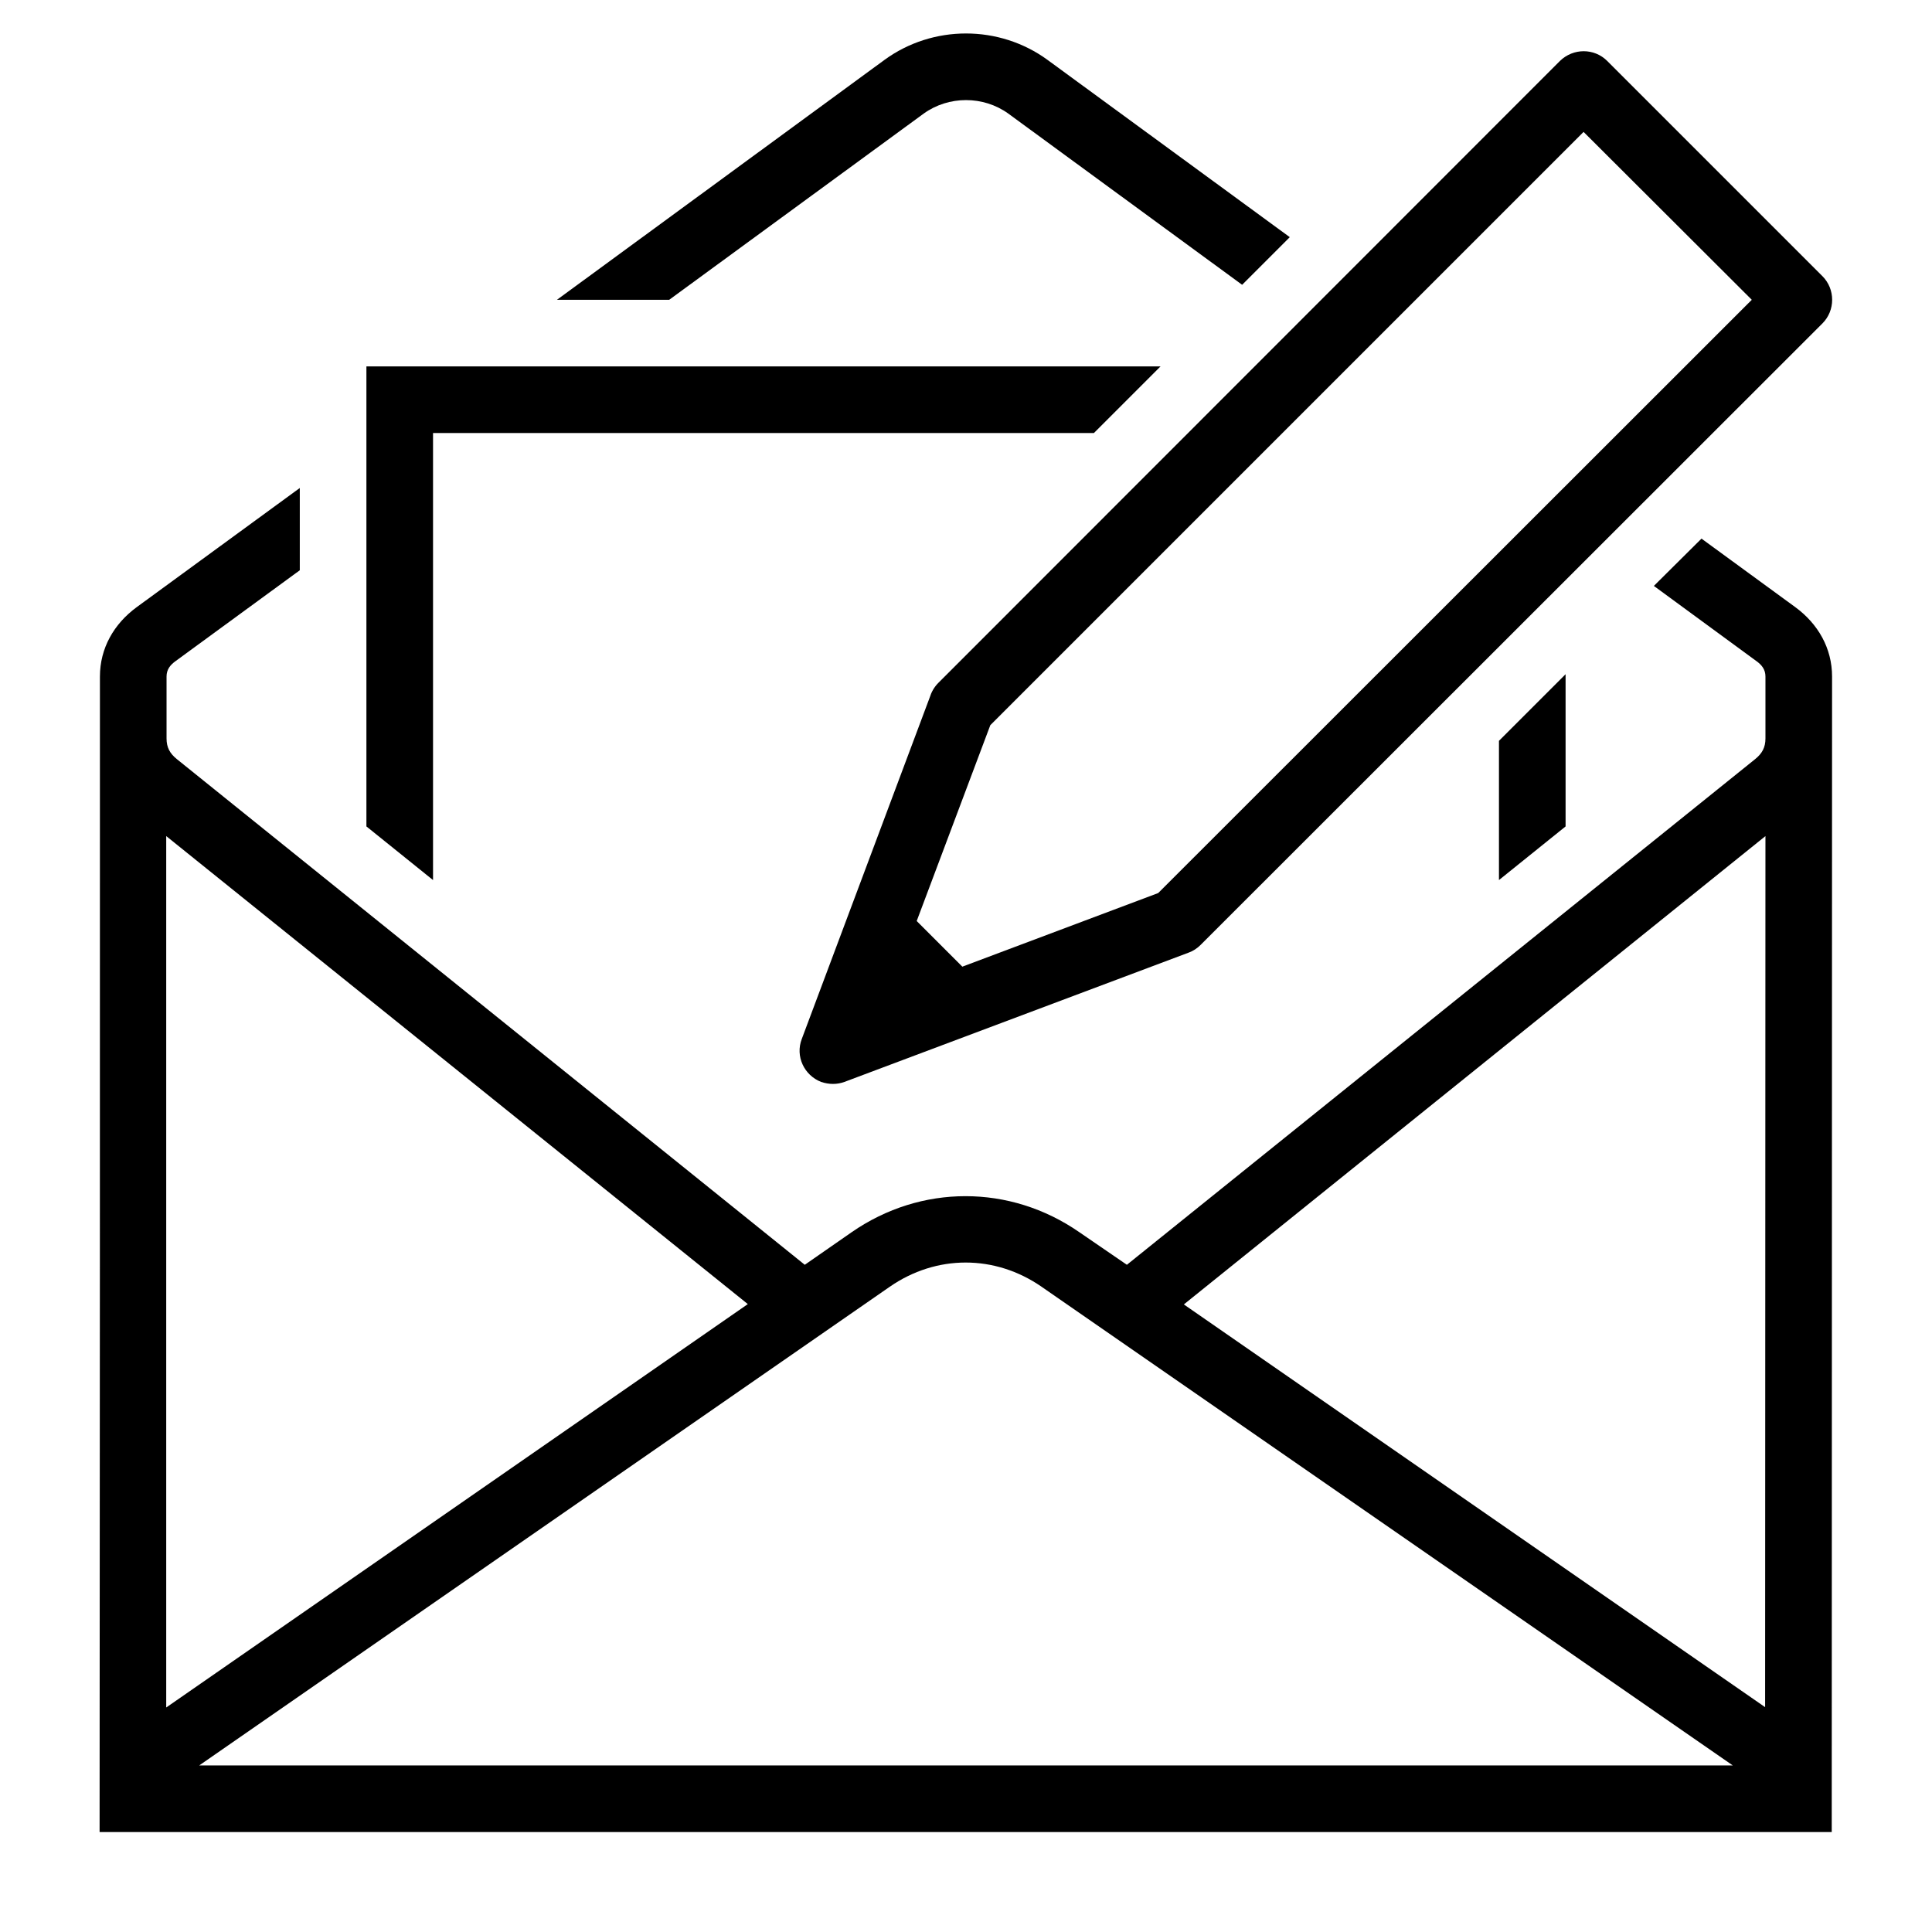 <?xml version="1.0" encoding="UTF-8"?>
<!DOCTYPE svg PUBLIC "-//W3C//DTD SVG 1.1//EN" "http://www.w3.org/Graphics/SVG/1.1/DTD/svg11.dtd">
<svg xmlns="http://www.w3.org/2000/svg" xml:space="preserve" width="580px" height="580px" shape-rendering="geometricPrecision" text-rendering="geometricPrecision" image-rendering="optimizeQuality" fill-rule="nonzero" clip-rule="nonzero" viewBox="0 0 5800 5800" xmlns:xlink="http://www.w3.org/1999/xlink">
	<title>mail_write icon</title>
	<desc>mail_write icon from the IconExperience.com I-Collection. Copyright by INCORS GmbH (www.incors.com).</desc>
		<path id="curve30"  d="M5300 2031c0,-21 -11,-35 -28,-47l-307 -225 143 -142 282 206c68,50 110,123 110,208 0,1156 -1,2313 -1,3469l-5200 0c1,-1156 1,-2312 1,-3469 0,-85 42,-158 110,-208l490 -358 0 247 -372 272c-17,12 -28,26 -28,47l0 186c0,27 10,45 31,62l1885 1518 141 -98c208,-144 475,-144 683,0l143 98 1886 -1518c21,-17 31,-35 31,-62l0 -186zm-4801 479l0 2616 1746 -1211 -1746 -1405zm3055 1406l1745 1209 1 -2615 -1746 1406zm-2956 1384l4604 0 -2075 -1437c-140,-97 -316,-97 -456,0l-2073 1437zm3131 -4445l-702 -514c-75,-54 -179,-54 -254,0l-764 559 -337 0 983 -720c145,-106 345,-106 490,0l727 532 -143 143z"/>
	<path id="curve29"  d="M1100 2481l0 -1281 0 -100 100 0 2284 0 -200 200 -1984 0 0 1342 -200 -161zm3600 -457l0 457 -200 161 0 -418 200 -200z"/>
	<path id="curve28"  d="M2752 2765l137 137 588 -221 1782 -1781 -505 -504 -1781 1781 -221 588zm2073 -2582l646 646c39,39 39,103 0,142l-1867 1866c-10,10 -22,18 -36,23l-1033 388c-22,8 -46,8 -70,0 -51,-20 -78,-77 -58,-129l384 -1025c5,-16 13,-31 26,-44l1866 -1867c40,-39 103,-39 142,0z"/>
</svg>